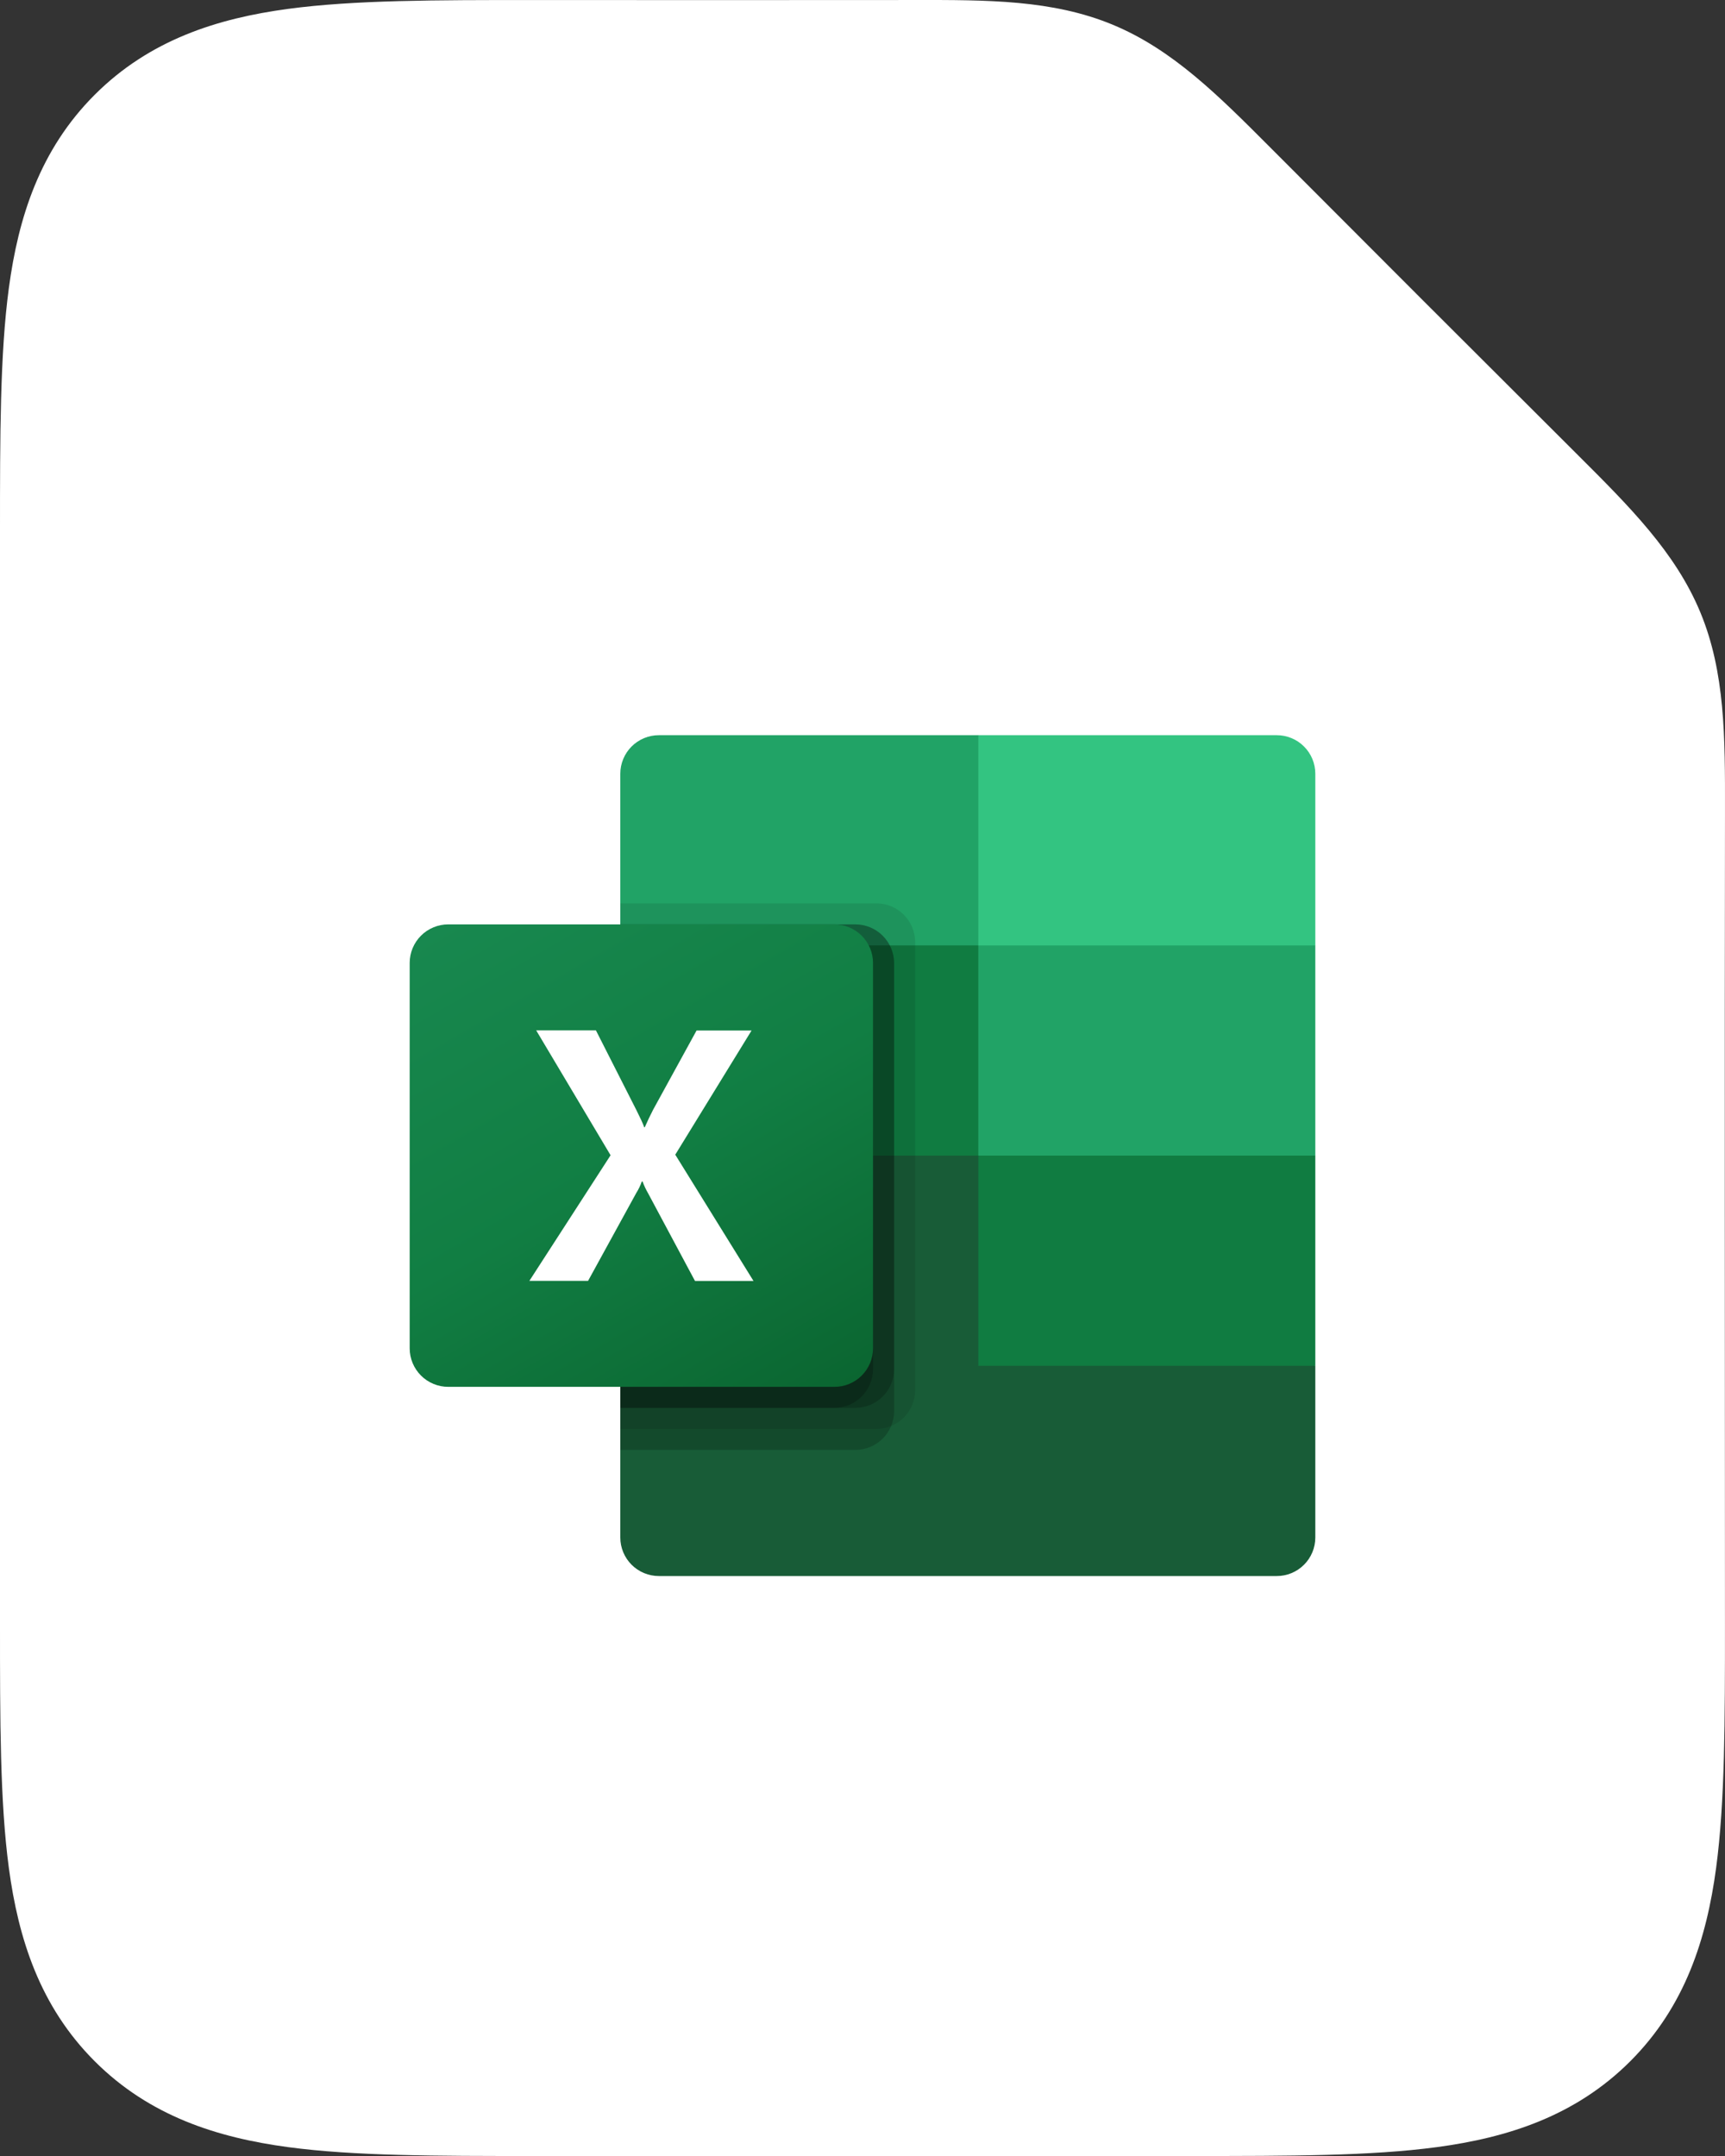 <svg width="100" height="125" viewBox="0 0 100 125" fill="none" xmlns="http://www.w3.org/2000/svg">
<rect x="0" y="0" width="100" height="125" fill="#333333" stroke="none"/>
<path fillRule="evenodd" clipRule="evenodd" d="M53.011 0.001C57.254 -0.006 61.019 -0.011 64.496 1.429C67.974 2.869 70.632 5.536 73.628 8.54C79.562 14.493 85.507 20.438 91.46 26.372C94.464 29.368 97.131 32.026 98.571 35.504C100.011 38.981 100.006 42.746 99.999 46.989C99.975 62.713 99.998 78.437 99.998 94.162C99.999 99.702 99.999 104.476 99.485 108.299C98.934 112.395 97.692 116.323 94.507 119.508C91.321 122.693 87.394 123.935 83.297 124.486C79.474 125 74.701 125 69.16 125H30.838C25.298 125 20.524 125 16.701 124.486C12.604 123.935 8.677 122.693 5.492 119.508C2.306 116.323 1.064 112.395 0.513 108.299C-0.001 104.476 -0 99.702 1.52505e-05 94.162L3.31315e-05 31.251C3.31315e-05 31.114 2.56811e-05 30.976 1.82306e-05 30.84C-0 25.299 -0.001 20.526 0.513 16.703C1.064 12.606 2.306 8.679 5.492 5.493C8.677 2.308 12.604 1.066 16.701 0.515C20.524 0.001 25.298 0.001 30.838 0.002C38.229 0.002 45.62 0.012 53.011 0.001Z" fill="white"/>
<path d="M56.714 65.781L35.96 62.125V89.142C35.96 89.435 36.018 89.726 36.131 89.997C36.243 90.268 36.408 90.514 36.616 90.722C36.824 90.929 37.07 91.094 37.342 91.206C37.613 91.318 37.903 91.375 38.197 91.375H74.009C74.303 91.376 74.594 91.319 74.866 91.207C75.138 91.095 75.385 90.93 75.593 90.723C75.801 90.516 75.966 90.269 76.079 89.998C76.192 89.727 76.25 89.436 76.25 89.142V79.188L56.714 65.781Z" fill="#185C37"/>
<path d="M56.714 42.625H38.197C37.903 42.625 37.613 42.682 37.342 42.794C37.07 42.907 36.824 43.071 36.616 43.278C36.408 43.486 36.243 43.732 36.131 44.003C36.018 44.274 35.96 44.565 35.96 44.858V54.812L56.714 67L67.704 70.656L76.25 67V54.812L56.714 42.625Z" fill="#21A366"/>
<path d="M35.96 54.812H56.714V67H35.96V54.812Z" fill="#107C41"/>
<path opacity="0.1" d="M50.814 52.375H35.96V82.844H50.814C51.406 82.841 51.972 82.605 52.392 82.187C52.811 81.769 53.048 81.203 53.053 80.611V54.608C53.048 54.016 52.811 53.45 52.392 53.032C51.972 52.614 51.406 52.378 50.814 52.375Z" fill="black"/>
<path opacity="0.2" d="M49.593 53.594H35.96V84.062H49.593C50.185 84.06 50.752 83.823 51.171 83.406C51.59 82.987 51.828 82.421 51.832 81.829V55.827C51.828 55.235 51.59 54.669 51.171 54.251C50.752 53.833 50.185 53.597 49.593 53.594Z" fill="black"/>
<path opacity="0.2" d="M49.593 53.594H35.96V81.625H49.593C50.185 81.622 50.752 81.386 51.171 80.968C51.59 80.55 51.828 79.984 51.832 79.392V55.827C51.828 55.235 51.59 54.669 51.171 54.251C50.752 53.833 50.185 53.597 49.593 53.594Z" fill="black"/>
<path opacity="0.2" d="M48.373 53.594H35.96V81.625H48.373C48.964 81.622 49.531 81.386 49.95 80.968C50.369 80.55 50.607 79.984 50.611 79.392V55.827C50.607 55.235 50.369 54.669 49.95 54.251C49.531 53.833 48.964 53.597 48.373 53.594Z" fill="black"/>
<path d="M25.989 53.594H48.373C48.965 53.593 49.534 53.828 49.954 54.247C50.374 54.666 50.61 55.234 50.611 55.827V78.173C50.61 78.766 50.374 79.334 49.954 79.753C49.534 80.172 48.965 80.407 48.373 80.406H25.989C25.695 80.407 25.404 80.349 25.133 80.237C24.861 80.125 24.614 79.961 24.407 79.754C24.199 79.546 24.034 79.3 23.921 79.029C23.808 78.757 23.75 78.467 23.75 78.173V55.827C23.75 55.533 23.808 55.242 23.921 54.971C24.034 54.7 24.199 54.454 24.407 54.246C24.614 54.039 24.861 53.875 25.133 53.763C25.404 53.651 25.695 53.593 25.989 53.594Z" fill="url(#paint0_linear_410_3727)"/>
<path d="M30.688 74.262L35.396 66.979L31.083 59.738H34.546L36.899 64.375C37.117 64.814 37.274 65.14 37.346 65.358H37.377C37.531 65.005 37.694 64.666 37.865 64.334L40.381 59.746H43.569L39.146 66.946L43.681 74.267H40.289L37.571 69.184C37.444 68.966 37.337 68.737 37.25 68.5H37.205C37.126 68.731 37.02 68.952 36.89 69.158L34.091 74.262H30.688Z" fill="white"/>
<path d="M74.011 42.625H56.714V54.812H76.25V44.858C76.25 44.565 76.192 44.274 76.079 44.002C75.966 43.731 75.801 43.485 75.593 43.278C75.385 43.07 75.139 42.906 74.867 42.794C74.596 42.682 74.305 42.624 74.011 42.625Z" fill="#33C481"/>
<path d="M56.714 67H76.25V79.188H56.714V67Z" fill="#107C41"/>
<defs>
<linearGradient id="paint0_linear_410_3727" x1="28.426" y1="51.839" x2="45.935" y2="82.161" gradientUnits="userSpaceOnUse">
<stop stop-color="#18884F"/>
<stop offset="0.5" stop-color="#117E43"/>
<stop offset="1" stop-color="#0B6631"/>
</linearGradient>
</defs>
</svg>
